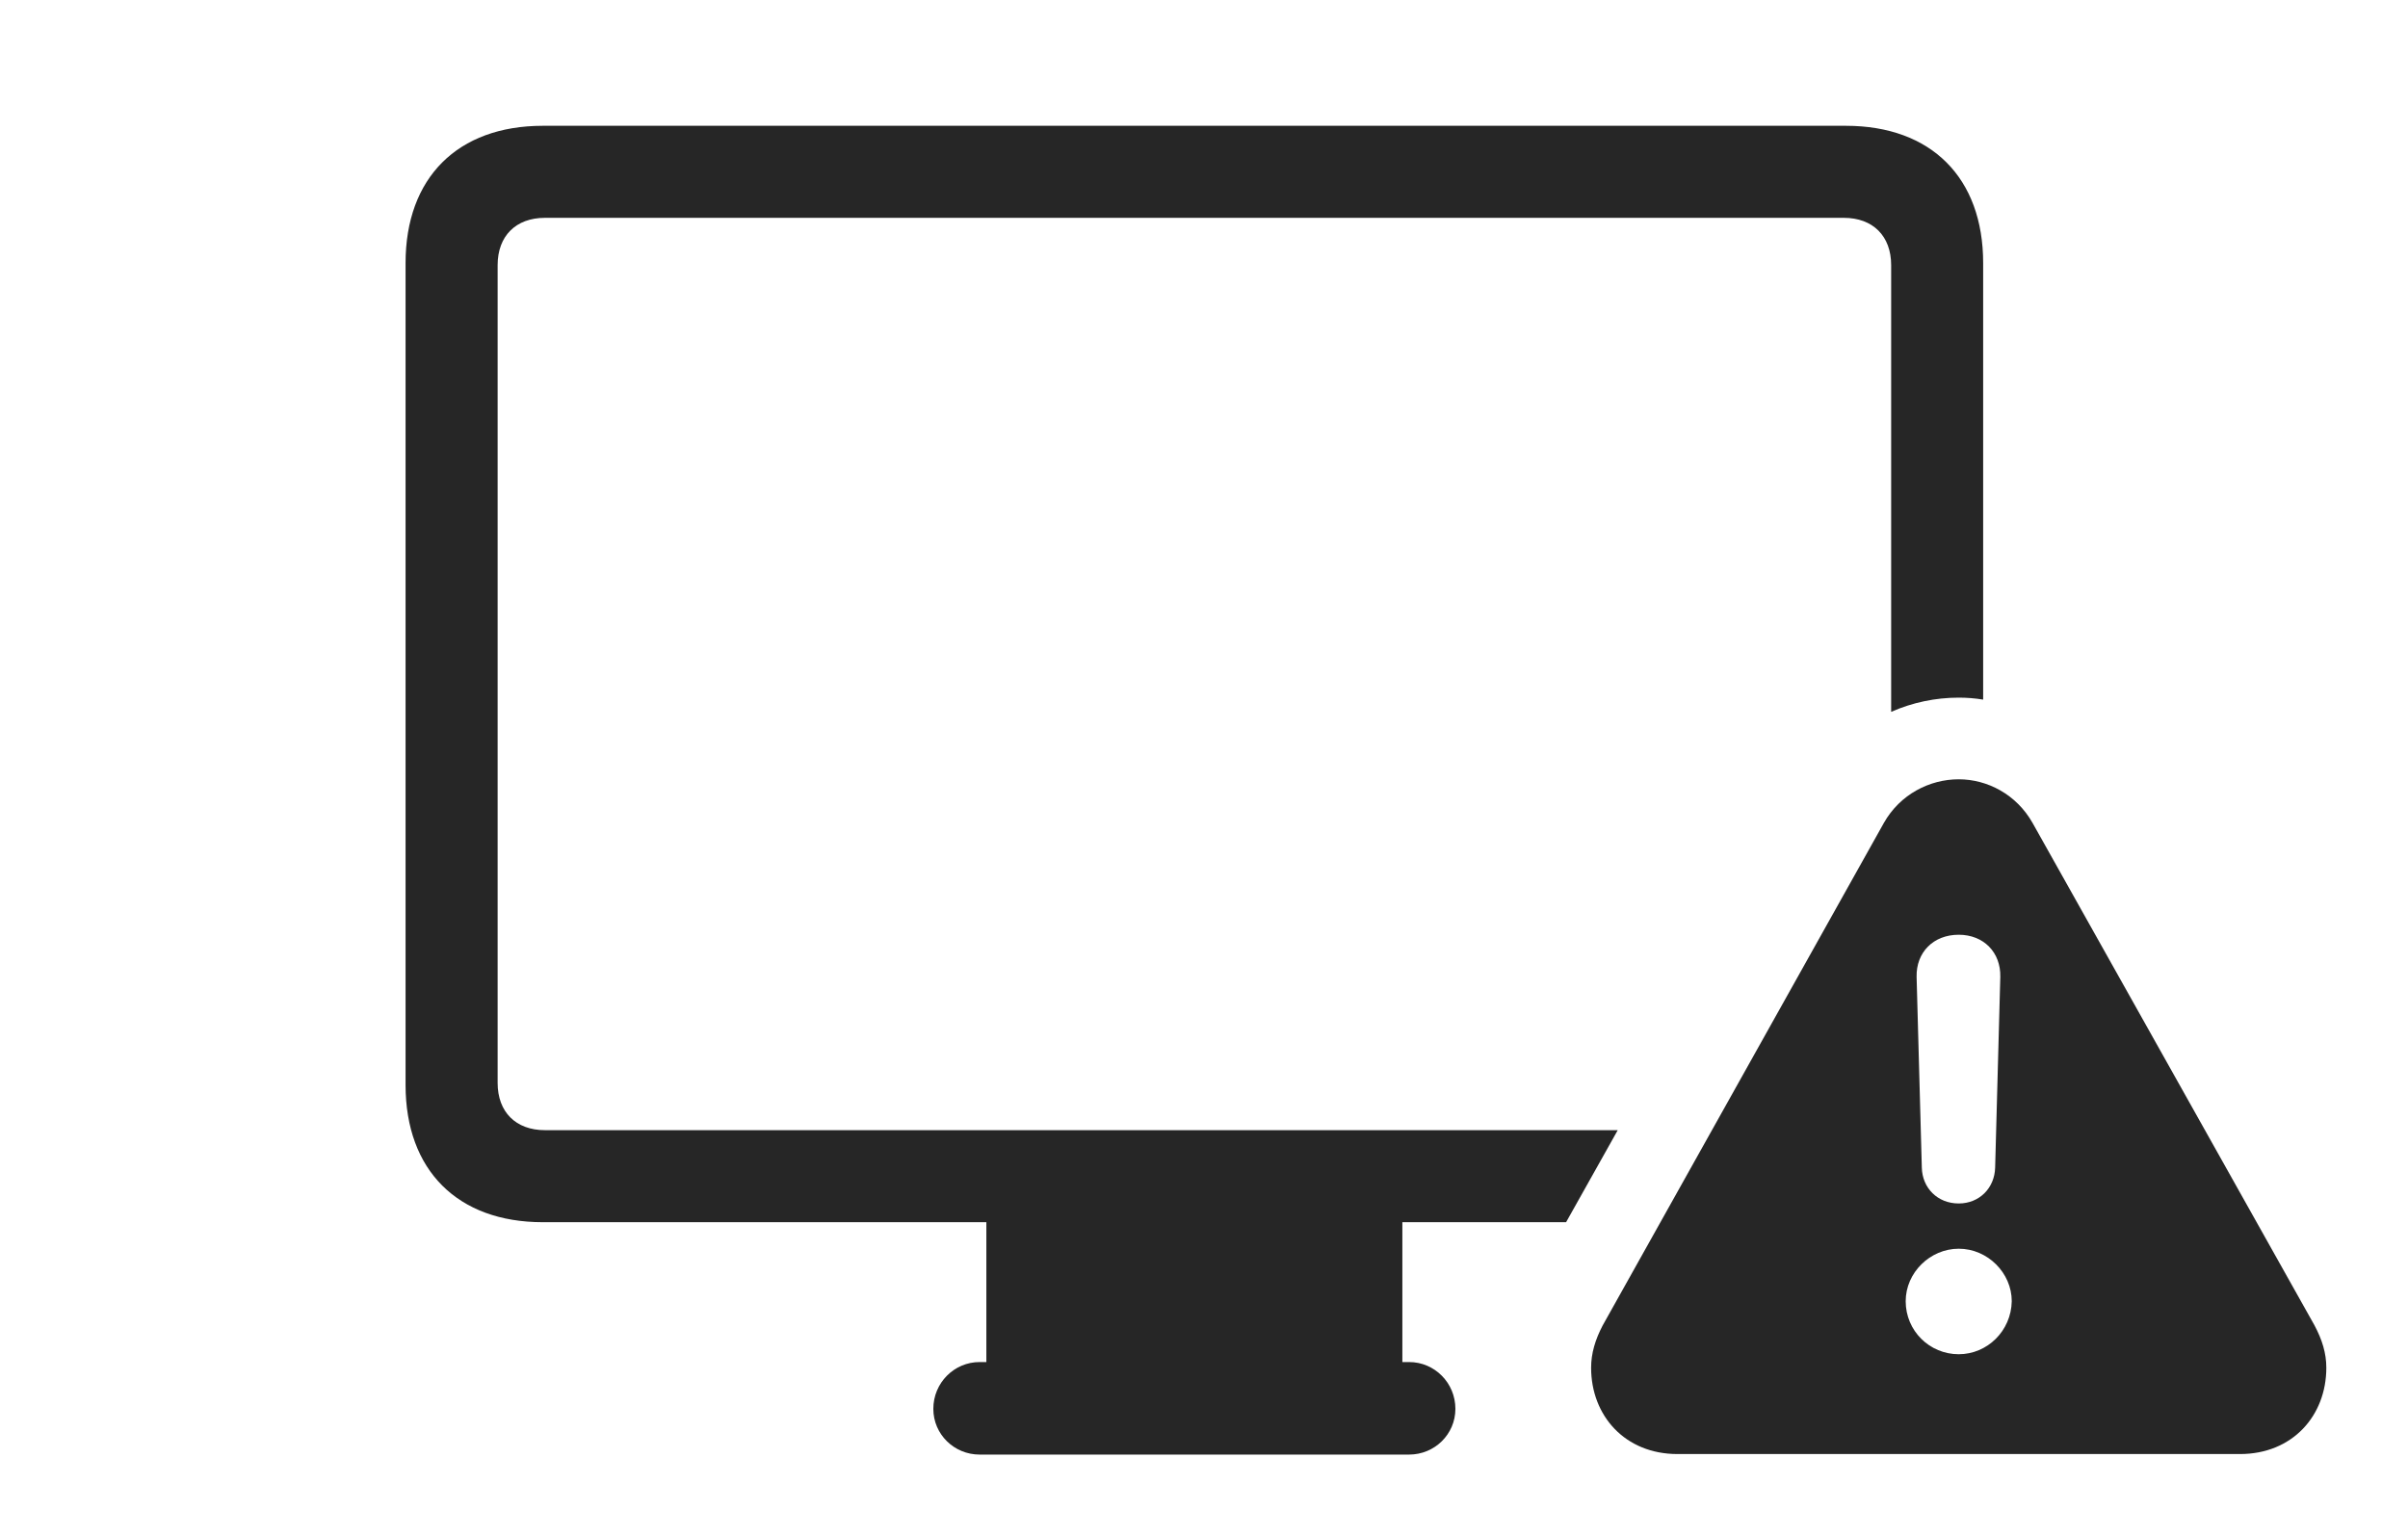 <?xml version="1.0" encoding="UTF-8"?>
<!--Generator: Apple Native CoreSVG 326-->
<!DOCTYPE svg
PUBLIC "-//W3C//DTD SVG 1.1//EN"
       "http://www.w3.org/Graphics/SVG/1.1/DTD/svg11.dtd">
<svg version="1.1" xmlns="http://www.w3.org/2000/svg" xmlns:xlink="http://www.w3.org/1999/xlink" viewBox="0 0 45.225 28.857">
 <g>
  <rect height="28.857" opacity="0" width="45.225" x="0" y="0"/>
  <path d="M37.246 4.941L37.246 13.142C37.094 13.117 36.941 13.105 36.787 13.105C36.348 13.105 35.915 13.197 35.518 13.372L35.518 4.98C35.518 4.434 35.176 4.092 34.629 4.092L10.234 4.092C9.688 4.092 9.346 4.434 9.346 4.98L9.346 20.342C9.346 20.889 9.688 21.23 10.234 21.23L30.383 21.23L29.413 22.959L26.338 22.959L26.338 25.586L26.465 25.586C26.943 25.586 27.334 25.977 27.334 26.465C27.334 26.943 26.943 27.324 26.465 27.324L18.398 27.324C17.92 27.324 17.529 26.943 17.529 26.465C17.529 25.977 17.92 25.586 18.398 25.586L18.525 25.586L18.525 22.959L10.195 22.959C8.594 22.959 7.617 21.982 7.617 20.381L7.617 4.941C7.617 3.34 8.594 2.363 10.195 2.363L34.668 2.363C36.27 2.363 37.246 3.34 37.246 4.941Z" fill="black" fill-opacity="0.85"/>
  <path d="M38.174 15.459L43.467 24.893C43.613 25.166 43.691 25.42 43.691 25.693C43.691 26.592 43.057 27.314 42.07 27.314L31.504 27.314C30.518 27.314 29.883 26.592 29.883 25.693C29.883 25.42 29.961 25.166 30.098 24.902L35.381 15.459C35.684 14.922 36.24 14.639 36.787 14.639C37.324 14.639 37.871 14.922 38.174 15.459ZM35.791 24.443C35.791 25 36.24 25.439 36.787 25.439C37.324 25.439 37.773 25 37.783 24.443C37.783 23.916 37.334 23.457 36.787 23.457C36.25 23.457 35.791 23.906 35.791 24.443ZM35.996 18.35L36.094 21.934C36.103 22.314 36.387 22.607 36.787 22.607C37.178 22.607 37.461 22.314 37.471 21.934L37.568 18.35C37.578 17.891 37.256 17.559 36.787 17.559C36.309 17.559 35.986 17.891 35.996 18.35Z" fill="black" fill-opacity="0.85"/>
 </g>
</svg>
